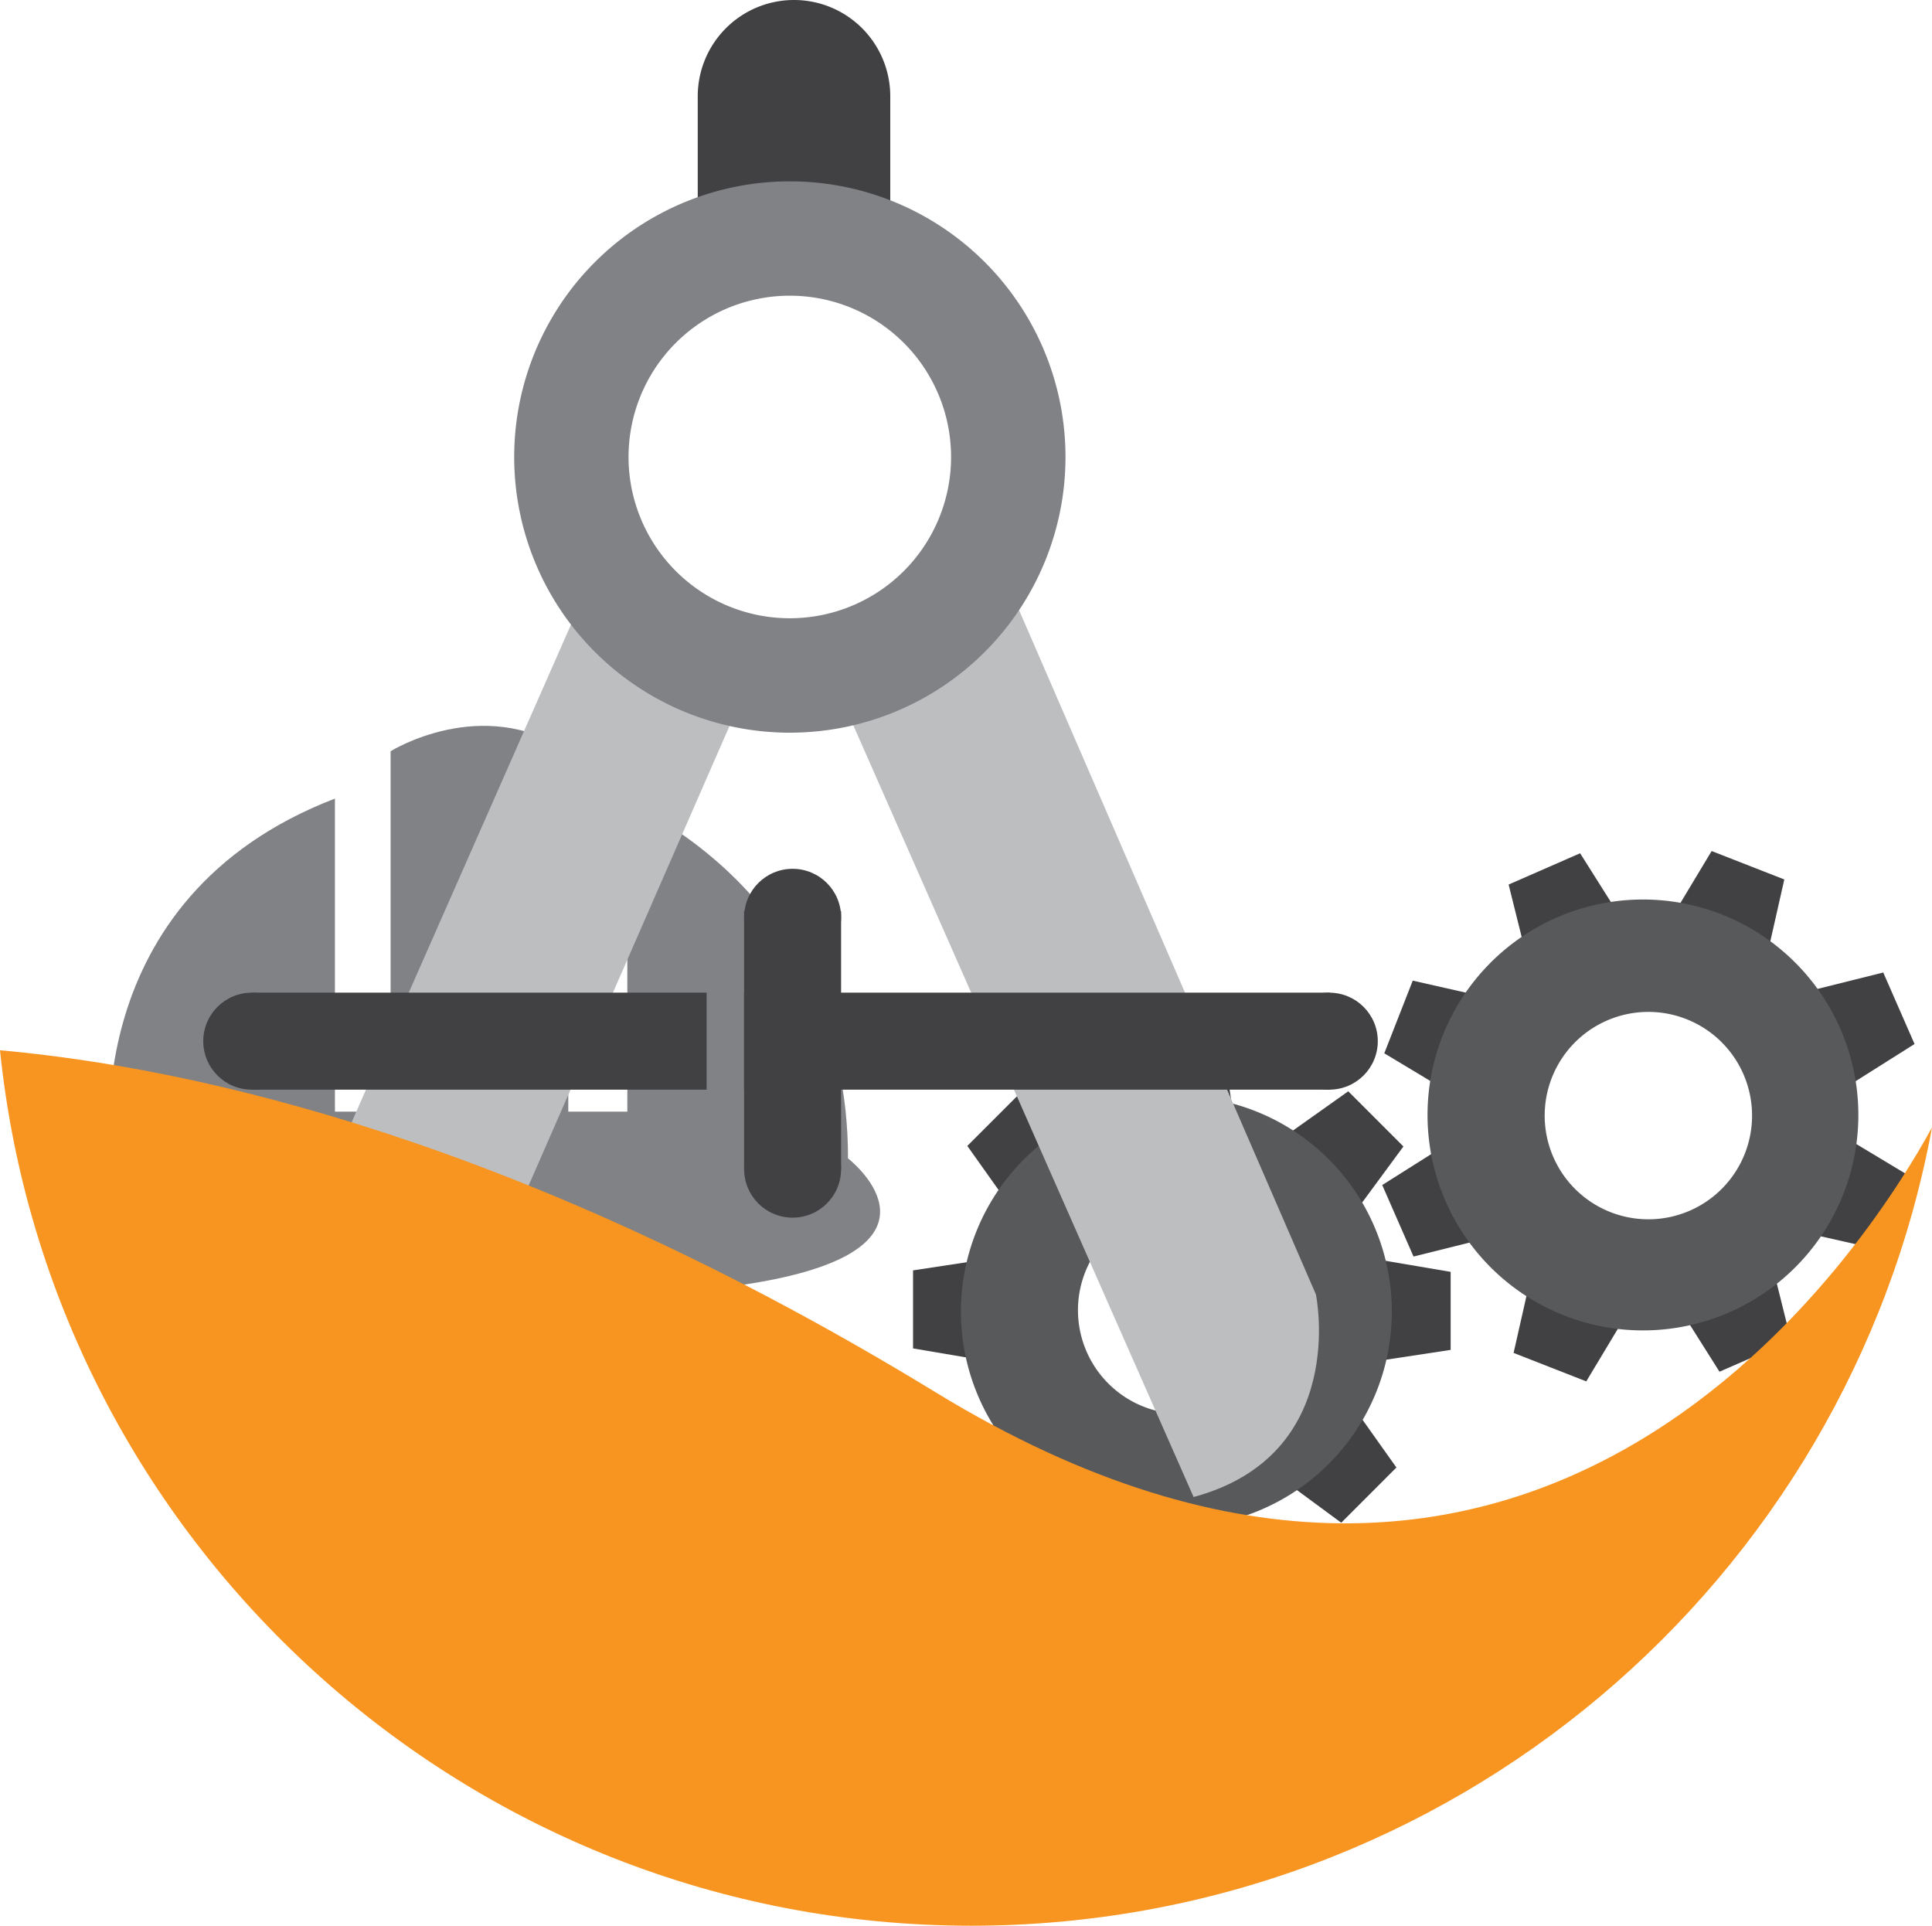 <svg xmlns="http://www.w3.org/2000/svg" viewBox="0 0 496.94 495.28"><defs><style>.cls-1{fill:#808285;}.cls-2{fill:#414042;}.cls-3{fill:#58595b;}.cls-4{fill:#bcbec0;}.cls-5{fill:#f89521;}</style></defs><g id="Helmet"><path class="cls-1" d="M93.68,214.48V295H108V202.3s23.48-14.69,45.7,0V295h15.19V215.61s56.76,23,56.76,91.41c0,0,27.87,21.47-18.84,31.07s-146,2.26-154.06,0-40.94-8.83-16.7-31.82C36.05,306.27,26.76,240.22,93.68,214.48Z" transform="translate(-7.53 -9.09)"/></g><g id="Settings"><polygon class="cls-2" points="294.29 267.66 314.36 267.66 317.61 289.07 290.66 289.07 294.29 267.66"/><polygon class="cls-2" points="346.79 280.67 360.98 294.86 348.14 312.3 329.08 293.24 346.79 280.67"/><polygon class="cls-2" points="373.13 327.11 373.13 347.18 351.72 350.43 351.72 323.48 373.13 327.11"/><polygon class="cls-2" points="359.18 377.43 344.99 391.63 327.55 378.79 346.61 359.73 359.18 377.43"/><polygon class="cls-2" points="248.81 294.72 263 280.53 280.44 293.37 261.38 312.43 248.81 294.72"/><polygon class="cls-2" points="234.85 346.8 234.85 326.73 256.26 323.48 256.26 350.43 234.85 346.8"/><polygon class="cls-2" points="260.9 392.73 246.71 378.54 259.55 361.1 278.61 380.16 260.9 392.73"/><polygon class="cls-2" points="313.98 406.43 293.91 406.43 290.66 385.02 317.61 385.02 313.98 406.43"/><path class="cls-3" d="M310.11,291a55.42,55.42,0,1,0,55.42,55.42A55.41,55.41,0,0,0,310.11,291Zm1.37,81.73a26.67,26.67,0,1,1,26.66-26.67A26.67,26.67,0,0,1,311.48,372.72Z" transform="translate(-7.53 -9.09)"/><polygon class="cls-2" points="440.26 218.88 458.95 226.19 454.17 247.32 429.07 237.49 440.26 218.88"/><polygon class="cls-2" points="484.4 250.12 492.45 268.51 474.13 280.07 463.33 255.38 484.4 250.12"/><polygon class="cls-2" points="492.01 302.98 484.69 321.67 463.57 316.89 473.39 291.79 492.01 302.98"/><polygon class="cls-2" points="460.67 344.75 442.28 352.79 430.72 334.48 455.42 323.68 460.67 344.75"/><polygon class="cls-2" points="388.04 227.5 406.43 219.45 417.99 237.77 393.29 248.57 388.04 227.5"/><polygon class="cls-2" points="356.06 270.9 363.38 252.21 384.5 256.99 374.68 282.09 356.06 270.9"/><polygon class="cls-2" points="363.58 323.17 355.53 304.78 373.85 293.22 384.65 317.92 363.58 323.17"/><polygon class="cls-2" points="408.01 355.28 389.32 347.96 394.1 326.84 419.2 336.66 408.01 355.28"/><path class="cls-3" d="M450.32,244.25a55.41,55.41,0,1,0,31.4,71.8A55.43,55.43,0,0,0,450.32,244.25Zm-28.52,76.6a26.67,26.67,0,1,1,34.55-15.11A26.67,26.67,0,0,1,421.8,320.85Z" transform="translate(-7.53 -9.09)"/></g><g id="Tool"><path class="cls-2" d="M211.75,9.09A24.76,24.76,0,0,0,187,33.86V76.34h49.52V33.86A24.76,24.76,0,0,0,211.75,9.09Z" transform="translate(-7.53 -9.09)"/><path class="cls-4" d="M108.48,394.11l94.35-215.83-41.21-24.94L77,345.31S71.6,382.18,108.48,394.11Z" transform="translate(-7.53 -9.09)"/><path class="cls-4" d="M314.54,394.11,221.27,182.62,267.91,162l78.09,180S354.67,383.27,314.54,394.11Z" transform="translate(-7.53 -9.09)"/><path class="cls-1" d="M210.69,55.73a70.9,70.9,0,1,0,70.9,70.9A70.9,70.9,0,0,0,210.69,55.73Zm0,112.37a41.48,41.48,0,1,1,41.47-41.47A41.48,41.48,0,0,1,210.69,168.1Z" transform="translate(-7.53 -9.09)"/><circle class="cls-2" cx="203.87" cy="235.92" r="12.47"/><circle class="cls-2" cx="203.87" cy="300.7" r="12.47"/><circle class="cls-2" cx="341.92" cy="267.78" r="12.47"/><circle class="cls-2" cx="64.75" cy="267.78" r="12.47"/><polygon class="cls-2" points="65.29 280.25 181.75 280.25 181.75 255.3 64.75 255.3 64.75 280.25 65.29 280.25"/><polygon class="cls-2" points="192.09 280.25 342.1 280.25 342.1 255.3 191.39 255.3 191.39 280.25 192.09 280.25"/><polygon class="cls-2" points="216.34 300.39 216.34 234.31 191.39 234.31 191.39 300.7 216.34 300.7 216.34 300.39"/></g><g id="Background"><g id="Background-2" data-name="Background"><path class="cls-5" d="M504.47,299.06c-16,29.33-100.31,163.4-256.23,68.15C141.52,302,57,283.64,7.53,279.21c13,126.5,120,225.16,249.9,225.16C380.53,504.3,482.92,415.82,504.47,299.06Z" transform="translate(-7.53 -9.09)"/></g></g></svg>